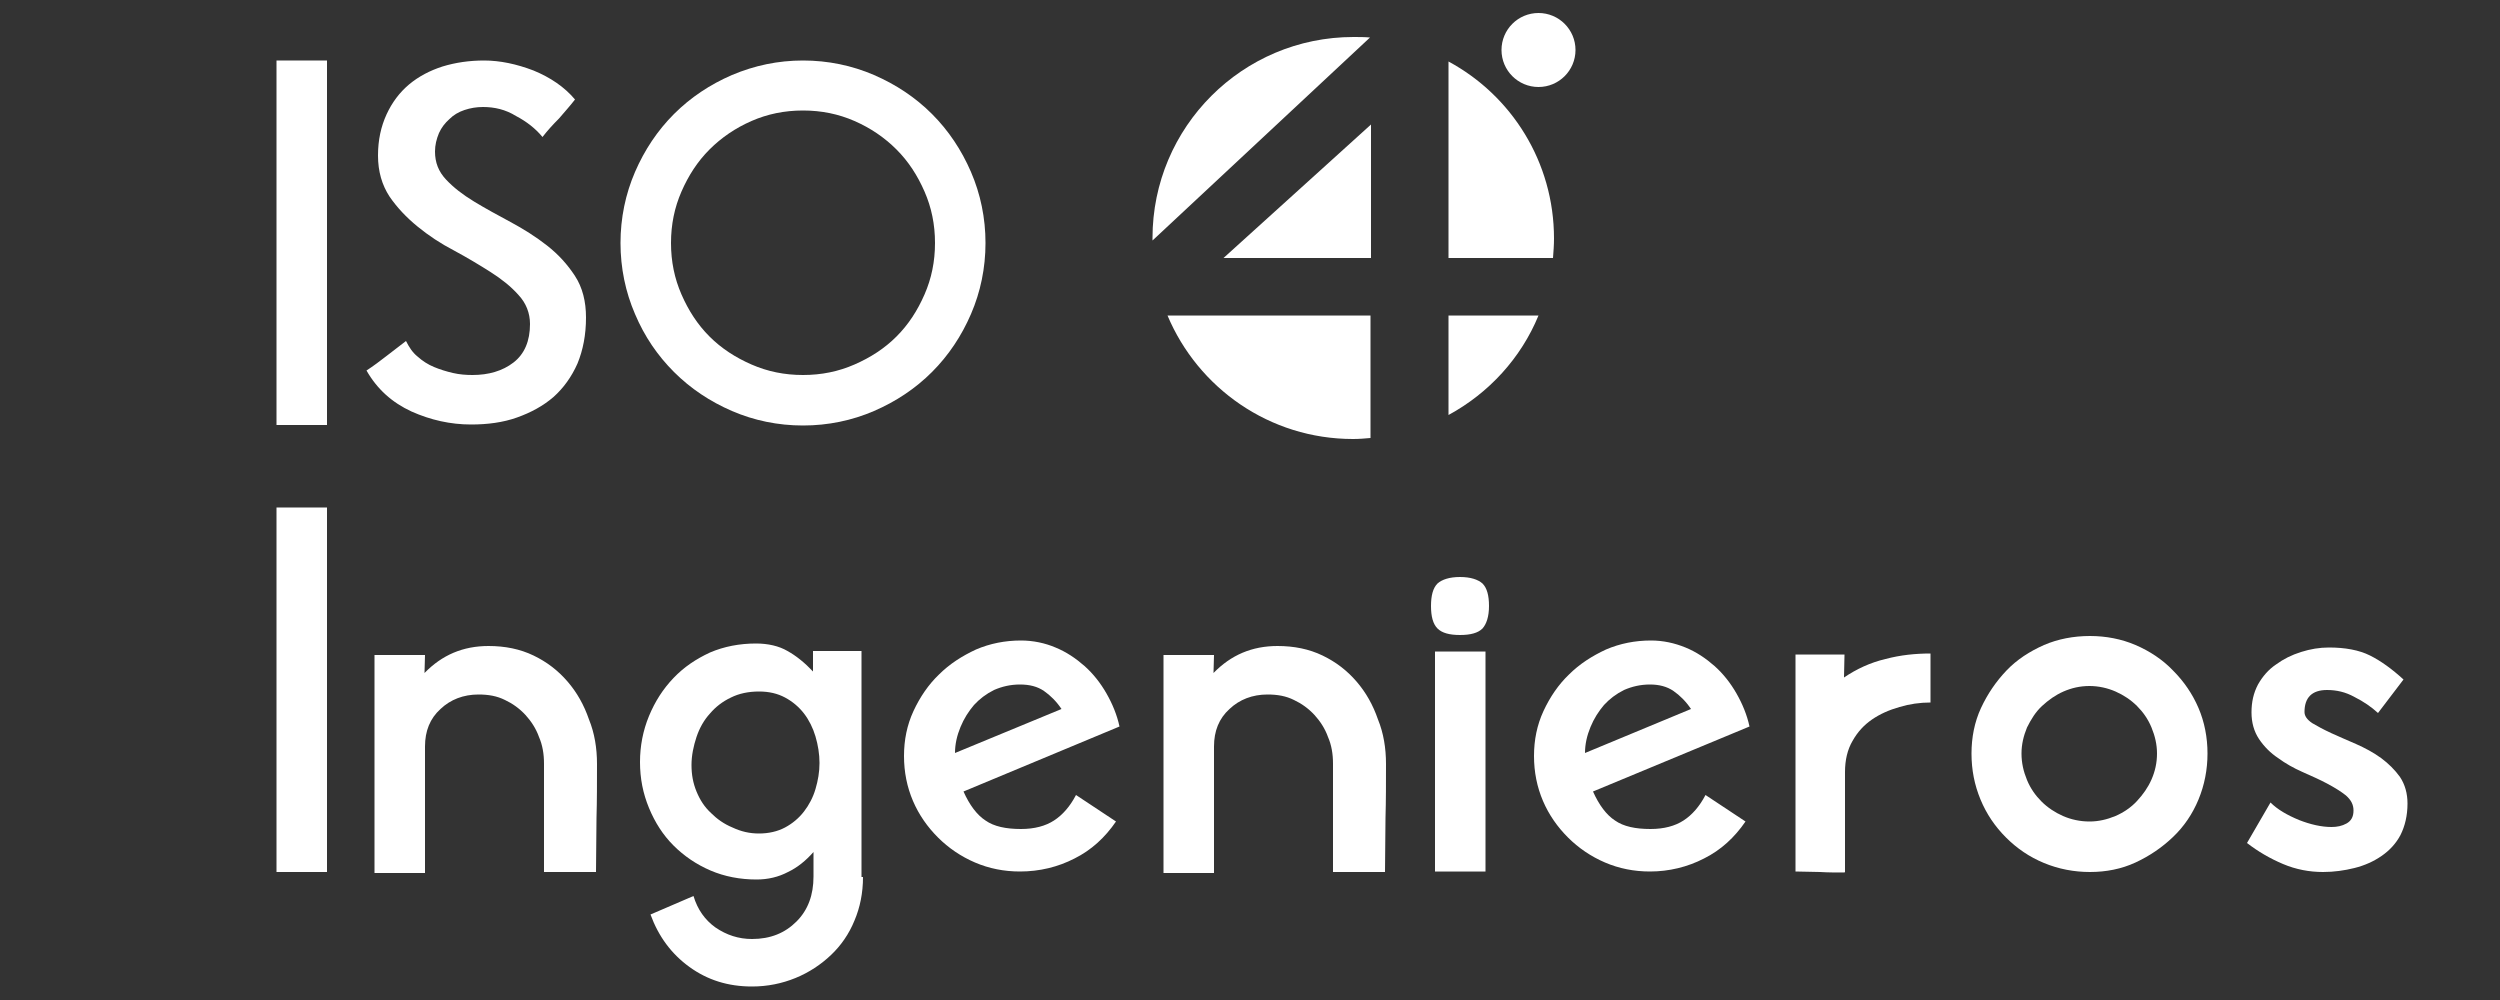 <?xml version="1.0" encoding="utf-8"?>
<!-- Generator: Adobe Illustrator 24.0.2, SVG Export Plug-In . SVG Version: 6.00 Build 0)  -->
<svg version="1.1" id="Capa_1" xmlns="http://www.w3.org/2000/svg" xmlns:xlink="http://www.w3.org/1999/xlink" x="0px" y="0px"
	 viewBox="0 0 500 200" style="enable-background:new 0 0 500 200;" xml:space="preserve">
<rect x="0" y="0" width="500" height="200" fill="#333333" stroke="none"/>
<style type="text/css">
	.st0{fill:#FFFFFF;}
</style>
<g>
	<g>
		<g>
			<path class="st0" d="M65.4,12.1V85H55.3V12.1H65.4z"/>
			<path class="st0" d="M96.6,21.4c-1.3,0-2.5,0.2-3.7,0.6c-1.2,0.4-2.2,1-3,1.8c-0.9,0.8-1.6,1.7-2.1,2.8C87.3,27.8,87,29,87,30.3
				c0,2.2,0.7,4,2.2,5.6c1.5,1.6,3.3,3,5.6,4.4c2.3,1.4,4.7,2.7,7.3,4.1c2.6,1.4,5,2.9,7.3,4.7c2.3,1.8,4.1,3.8,5.6,6.1
				c1.5,2.3,2.2,5.1,2.2,8.3c0,3.5-0.6,6.5-1.7,9.2c-1.2,2.7-2.8,4.9-4.8,6.7c-2.1,1.8-4.5,3.1-7.3,4.1s-5.9,1.4-9.2,1.4
				c-4.1,0-8.1-0.9-11.9-2.6c-3.9-1.8-6.9-4.5-9-8.2c1.4-0.9,2.7-1.9,4-2.9c1.3-1,2.6-2,3.9-3c0.6,1.2,1.3,2.3,2.3,3.1
				c1,0.9,2.1,1.6,3.3,2.1c1.2,0.5,2.5,0.9,3.8,1.2c1.3,0.3,2.6,0.4,3.9,0.4c3.2,0,6-0.8,8.2-2.5c2.2-1.7,3.3-4.3,3.3-7.7
				c0-2.2-0.8-4.2-2.3-5.8c-1.5-1.7-3.4-3.2-5.6-4.6c-2.2-1.4-4.7-2.9-7.3-4.3c-2.7-1.4-5.1-3-7.3-4.8c-2.2-1.8-4.1-3.8-5.6-6
				c-1.5-2.3-2.3-5-2.3-8.2c0-3.1,0.6-5.8,1.7-8.2c1.1-2.4,2.6-4.4,4.5-6c1.9-1.6,4.2-2.8,6.7-3.6c2.6-0.8,5.4-1.2,8.3-1.2
				c3.2,0,6.5,0.7,9.9,2c3.4,1.4,6.2,3.3,8.3,5.8c-1,1.3-2.1,2.5-3.2,3.8c-1.2,1.2-2.3,2.4-3.3,3.7c-1.4-1.7-3.2-3.1-5.3-4.2
				C101.1,21.9,98.9,21.4,96.6,21.4z"/>
			<path class="st0" d="M160.6,12.1c5,0,9.8,1,14.2,2.9c4.4,1.9,8.3,4.5,11.6,7.8c3.3,3.3,5.9,7.2,7.8,11.6
				c1.9,4.4,2.9,9.2,2.9,14.2c0,5-1,9.8-2.9,14.2c-1.9,4.4-4.5,8.3-7.8,11.6c-3.3,3.3-7.2,5.9-11.6,7.8c-4.4,1.9-9.2,2.9-14.2,2.9
				c-5,0-9.8-1-14.2-2.9c-4.4-1.9-8.3-4.5-11.6-7.8c-3.3-3.3-5.9-7.1-7.8-11.6c-1.9-4.4-2.9-9.2-2.9-14.2c0-5,1-9.8,2.9-14.2
				c1.9-4.4,4.5-8.3,7.8-11.6c3.3-3.3,7.2-5.9,11.6-7.8C150.9,13.1,155.6,12.1,160.6,12.1z M187,48.6c0-3.7-0.7-7.1-2.1-10.3
				c-1.4-3.2-3.2-6-5.6-8.4s-5.2-4.3-8.4-5.7c-3.2-1.4-6.6-2.1-10.3-2.1c-3.7,0-7.1,0.7-10.3,2.1c-3.2,1.4-6,3.3-8.4,5.7
				c-2.4,2.4-4.2,5.2-5.6,8.4c-1.4,3.2-2.1,6.6-2.1,10.3c0,3.7,0.7,7.1,2.1,10.3c1.4,3.2,3.2,6,5.6,8.4c2.4,2.4,5.2,4.2,8.4,5.6
				c3.2,1.4,6.6,2.1,10.3,2.1c3.7,0,7.1-0.7,10.3-2.1c3.2-1.4,6-3.2,8.4-5.6c2.4-2.4,4.2-5.2,5.6-8.4C186.3,55.7,187,52.3,187,48.6z
				"/>
		</g>
		<g>
			<path class="st0" d="M65.4,101.5v72.9H55.3v-72.9H65.4z"/>
			<path class="st0" d="M119.4,152.8c0,3.7,0,7.3-0.1,10.8c0,3.5-0.1,7.1-0.1,10.8h-10.4v-21.7c0-1.9-0.3-3.7-1-5.3
				c-0.6-1.7-1.6-3.2-2.7-4.4c-1.2-1.3-2.6-2.3-4.1-3c-1.6-0.8-3.3-1.1-5.3-1.1c-3,0-5.6,1-7.6,2.9c-2.1,1.9-3.1,4.4-3.1,7.5v25.3
				H74.9v-43.6h10.1l-0.1,3.6c3.5-3.6,7.7-5.4,12.8-5.4c3.3,0,6.3,0.6,9,1.9c2.7,1.3,4.9,3,6.8,5.2c1.9,2.2,3.3,4.7,4.3,7.6
				C118.9,146.6,119.4,149.6,119.4,152.8z"/>
			<path class="st0" d="M172.6,175.4c0,3.2-0.6,6.1-1.7,8.7c-1.1,2.7-2.7,5-4.7,6.9c-2,1.9-4.4,3.5-7.1,4.6
				c-2.7,1.1-5.6,1.7-8.7,1.7c-4.8,0-8.9-1.3-12.5-3.9c-3.6-2.6-6.2-6.1-7.8-10.5l8.6-3.7c0.8,2.7,2.3,4.8,4.4,6.3
				c2.2,1.5,4.6,2.3,7.3,2.3c3.7,0,6.6-1.2,8.9-3.5c2.3-2.3,3.4-5.3,3.4-9v-4.9c-1.5,1.7-3.2,3.1-5.1,4c-1.9,1-4,1.5-6.3,1.5
				c-3.3,0-6.4-0.6-9.2-1.8c-2.8-1.2-5.3-2.9-7.4-5c-2.1-2.1-3.7-4.6-4.9-7.5c-1.2-2.9-1.8-5.9-1.8-9.2c0-3.2,0.6-6.3,1.8-9.2
				c1.2-2.9,2.8-5.4,4.9-7.6c2.1-2.2,4.5-3.8,7.3-5.1c2.8-1.2,5.9-1.8,9.2-1.8c2.4,0,4.6,0.5,6.3,1.5c1.8,1,3.5,2.4,5.1,4.1v-4.1
				h9.7V175.4z M151.8,166.7c1.9,0,3.7-0.4,5.2-1.2c1.5-0.8,2.8-1.9,3.8-3.2c1-1.3,1.8-2.8,2.3-4.5c0.5-1.7,0.8-3.4,0.8-5.2
				c0-1.8-0.3-3.6-0.8-5.3c-0.5-1.7-1.3-3.3-2.3-4.6c-1-1.3-2.3-2.4-3.8-3.2c-1.5-0.8-3.2-1.2-5.2-1.2c-2.1,0-4,0.4-5.6,1.2
				c-1.7,0.8-3.1,1.9-4.2,3.2c-1.2,1.3-2.1,2.9-2.7,4.7c-0.6,1.8-1,3.7-1,5.6c0,1.9,0.3,3.6,1,5.3c0.7,1.7,1.6,3.1,2.9,4.3
				c1.2,1.2,2.6,2.2,4.3,2.9C148.2,166.3,149.9,166.7,151.8,166.7z"/>
			<path class="st0" d="M192.7,158.3c1.2,2.7,2.7,4.7,4.4,5.8c1.7,1.2,4.1,1.7,7.1,1.7c2.7,0,4.9-0.6,6.6-1.7
				c1.7-1.1,3.2-2.8,4.4-5.1l8,5.3c-2.2,3.2-4.9,5.7-8.3,7.4c-3.3,1.7-7,2.6-10.9,2.6c-3.2,0-6.2-0.6-9-1.8c-2.8-1.2-5.3-2.9-7.4-5
				c-2.1-2.1-3.8-4.5-5-7.3c-1.2-2.8-1.8-5.8-1.8-9c0-3.2,0.6-6.2,1.9-9c1.3-2.8,3-5.3,5.1-7.3c2.1-2.1,4.6-3.7,7.4-5
				c2.8-1.2,5.8-1.8,9-1.8c2.4,0,4.8,0.5,6.9,1.4c2.2,0.9,4.1,2.2,5.8,3.7c1.7,1.5,3.2,3.4,4.4,5.5c1.2,2.1,2.1,4.3,2.6,6.6
				L192.7,158.3z M212.3,141.8c-1-1.5-2.2-2.7-3.5-3.6c-1.3-0.9-2.9-1.3-4.8-1.3c-1.9,0-3.6,0.4-5.2,1.1c-1.6,0.8-2.9,1.8-4,3
				c-1.1,1.3-2,2.7-2.7,4.4c-0.7,1.7-1.1,3.4-1.1,5.2L212.3,141.8z"/>
			<path class="st0" d="M277.2,152.8c0,3.7,0,7.3-0.1,10.8c0,3.5-0.1,7.1-0.1,10.8h-10.4v-21.7c0-1.9-0.3-3.7-1-5.3
				c-0.6-1.7-1.6-3.2-2.7-4.4c-1.2-1.3-2.6-2.3-4.1-3c-1.6-0.8-3.3-1.1-5.3-1.1c-3,0-5.6,1-7.6,2.9c-2.1,1.9-3.1,4.4-3.1,7.5v25.3
				h-10.1v-43.6h10.1l-0.1,3.6c3.5-3.6,7.7-5.4,12.8-5.4c3.3,0,6.3,0.6,9,1.9c2.7,1.3,4.9,3,6.8,5.2c1.9,2.2,3.3,4.7,4.3,7.6
				C276.7,146.6,277.2,149.6,277.2,152.8z"/>
			<path class="st0" d="M292,115.4c2.1,0,3.6,0.5,4.5,1.3c0.9,0.9,1.3,2.4,1.3,4.5c0,2.1-0.5,3.6-1.3,4.5c-0.9,0.9-2.4,1.3-4.5,1.3
				c-2.1,0-3.6-0.4-4.5-1.3c-0.9-0.9-1.3-2.4-1.3-4.5c0-2.1,0.4-3.6,1.3-4.5C288.4,115.9,289.9,115.4,292,115.4z M297.1,130.3v44
				H287v-44H297.1z"/>
			<path class="st0" d="M318.6,158.3c1.2,2.7,2.7,4.7,4.4,5.8c1.7,1.2,4.1,1.7,7.1,1.7c2.7,0,4.9-0.6,6.6-1.7
				c1.7-1.1,3.2-2.8,4.4-5.1l8,5.3c-2.2,3.2-4.9,5.7-8.3,7.4c-3.3,1.7-7,2.6-10.8,2.6c-3.2,0-6.2-0.6-9-1.8c-2.8-1.2-5.3-2.9-7.4-5
				c-2.1-2.1-3.8-4.5-5-7.3c-1.2-2.8-1.8-5.8-1.8-9c0-3.2,0.6-6.2,1.9-9c1.3-2.8,3-5.3,5.1-7.3c2.1-2.1,4.6-3.7,7.4-5
				c2.8-1.2,5.8-1.8,9-1.8c2.4,0,4.7,0.5,6.9,1.4c2.2,0.9,4.1,2.2,5.8,3.7c1.7,1.5,3.2,3.4,4.4,5.5c1.2,2.1,2.1,4.3,2.6,6.6
				L318.6,158.3z M338.2,141.8c-1-1.5-2.2-2.7-3.5-3.6c-1.3-0.9-2.9-1.3-4.7-1.3c-1.9,0-3.6,0.4-5.2,1.1c-1.6,0.8-2.9,1.8-4,3
				c-1.1,1.3-2,2.7-2.7,4.4c-0.7,1.7-1.1,3.4-1.1,5.2L338.2,141.8z"/>
			<path class="st0" d="M368.8,135.5c2.5-1.7,5.3-3,8.3-3.7c3-0.8,6-1.1,9-1.1v9.8c-2.1,0-4.2,0.3-6.2,0.9c-2.1,0.6-3.9,1.4-5.5,2.5
				c-1.6,1.1-2.9,2.5-3.9,4.3c-1,1.7-1.5,3.8-1.5,6.2v20l-0.1,0.1c-1.7,0-3.3,0-4.9-0.1c-1.6,0-3.2-0.1-4.9-0.1v-43.4h9.8
				L368.8,135.5z"/>
			<path class="st0" d="M418,127.2c3.2,0,6.3,0.6,9.1,1.8c2.8,1.2,5.4,2.9,7.5,5.1c2.2,2.2,3.9,4.7,5.1,7.5c1.2,2.8,1.8,5.9,1.8,9.1
				c0,3.2-0.6,6.3-1.8,9.2c-1.2,2.9-2.9,5.4-5.1,7.5c-2.2,2.1-4.7,3.8-7.5,5.1c-2.8,1.3-5.9,1.9-9.1,1.9c-3.2,0-6.3-0.6-9.2-1.8
				c-2.9-1.2-5.4-2.9-7.6-5.1c-2.2-2.2-3.9-4.7-5.1-7.6c-1.2-2.9-1.8-5.9-1.8-9.2c0-3.2,0.6-6.3,1.9-9.1c1.3-2.8,3-5.3,5.1-7.5
				c2.1-2.2,4.6-3.8,7.5-5.1C411.6,127.8,414.7,127.2,418,127.2z M431.4,150.7c0-1.8-0.4-3.5-1.1-5.2c-0.7-1.7-1.7-3.1-2.9-4.3
				c-1.2-1.2-2.7-2.2-4.3-2.9c-1.6-0.7-3.4-1.1-5.2-1.1c-1.9,0-3.6,0.4-5.2,1.1c-1.6,0.7-3,1.7-4.3,2.9c-1.3,1.2-2.2,2.7-3,4.3
				c-0.7,1.7-1.1,3.4-1.1,5.2c0,1.9,0.4,3.6,1.1,5.3c0.7,1.7,1.7,3.1,2.9,4.3c1.2,1.2,2.7,2.2,4.3,2.9c1.6,0.7,3.4,1.1,5.3,1.1
				c1.8,0,3.5-0.4,5.2-1.1c1.6-0.7,3.1-1.7,4.3-3c1.2-1.3,2.2-2.7,2.9-4.3C431,154.3,431.4,152.6,431.4,150.7z"/>
			<path class="st0" d="M465.4,138c-3,0-4.5,1.5-4.5,4.4c0,0.8,0.5,1.5,1.5,2.2c1,0.6,2.3,1.3,3.8,2c1.5,0.7,3.2,1.4,5,2.2
				c1.8,0.8,3.5,1.7,5,2.8c1.5,1.1,2.8,2.4,3.8,3.8c1,1.5,1.5,3.3,1.5,5.3c0,2.4-0.5,4.5-1.4,6.3c-0.9,1.7-2.2,3.1-3.8,4.2
				c-1.6,1.1-3.4,1.9-5.4,2.4c-2,0.5-4.1,0.8-6.3,0.8c-2.7,0-5.4-0.5-8-1.6c-2.6-1.1-5-2.5-7.2-4.2l4.7-8.1c1.4,1.4,3.3,2.5,5.7,3.5
				c2.3,0.9,4.5,1.4,6.5,1.4c1.1,0,2.1-0.2,3-0.7c0.9-0.5,1.4-1.3,1.4-2.6c0-1.2-0.5-2.1-1.5-3c-1-0.8-2.3-1.6-3.8-2.4
				c-1.5-0.8-3.1-1.5-4.9-2.3c-1.8-0.8-3.4-1.7-4.9-2.8c-1.5-1-2.8-2.3-3.8-3.8c-1-1.5-1.5-3.3-1.5-5.3c0-2.1,0.4-3.9,1.3-5.6
				c0.9-1.6,2.1-3,3.6-4c1.5-1.1,3.1-1.9,5-2.5c1.9-0.6,3.7-0.9,5.6-0.9c3.2,0,6,0.5,8.2,1.6c2.2,1.1,4.4,2.7,6.7,4.8l-5.1,6.7
				c-1.3-1.2-2.9-2.3-4.7-3.2C469.1,138.4,467.3,138,465.4,138z"/>
		</g>
		<circle class="st0" cx="307.7" cy="10" r="7.4"/>
		<g>
			<polygon class="st0" points="274.2,51.6 274.2,24.9 244.7,51.6 			"/>
			<path class="st0" d="M274,7.5c-1.1-0.1-2.2-0.1-3.3-0.1c-22.2,0-40.2,18-40.2,40.2c0,0.2,0,0.3,0,0.5L274,7.5z"/>
			<path class="st0" d="M289.7,51.6h20.9c0.1-1.3,0.2-2.6,0.2-3.9c0-15.3-8.5-28.6-21.1-35.4V51.6z"/>
			<path class="st0" d="M233.5,63.1c6.1,14.5,20.4,24.7,37.1,24.7c1.2,0,2.4-0.1,3.5-0.2V63.1H233.5z"/>
			<path class="st0" d="M289.7,63.1V83c8.1-4.4,14.5-11.4,18-19.9H289.7z"/>
		</g>
	</g>
</g>
</svg>
